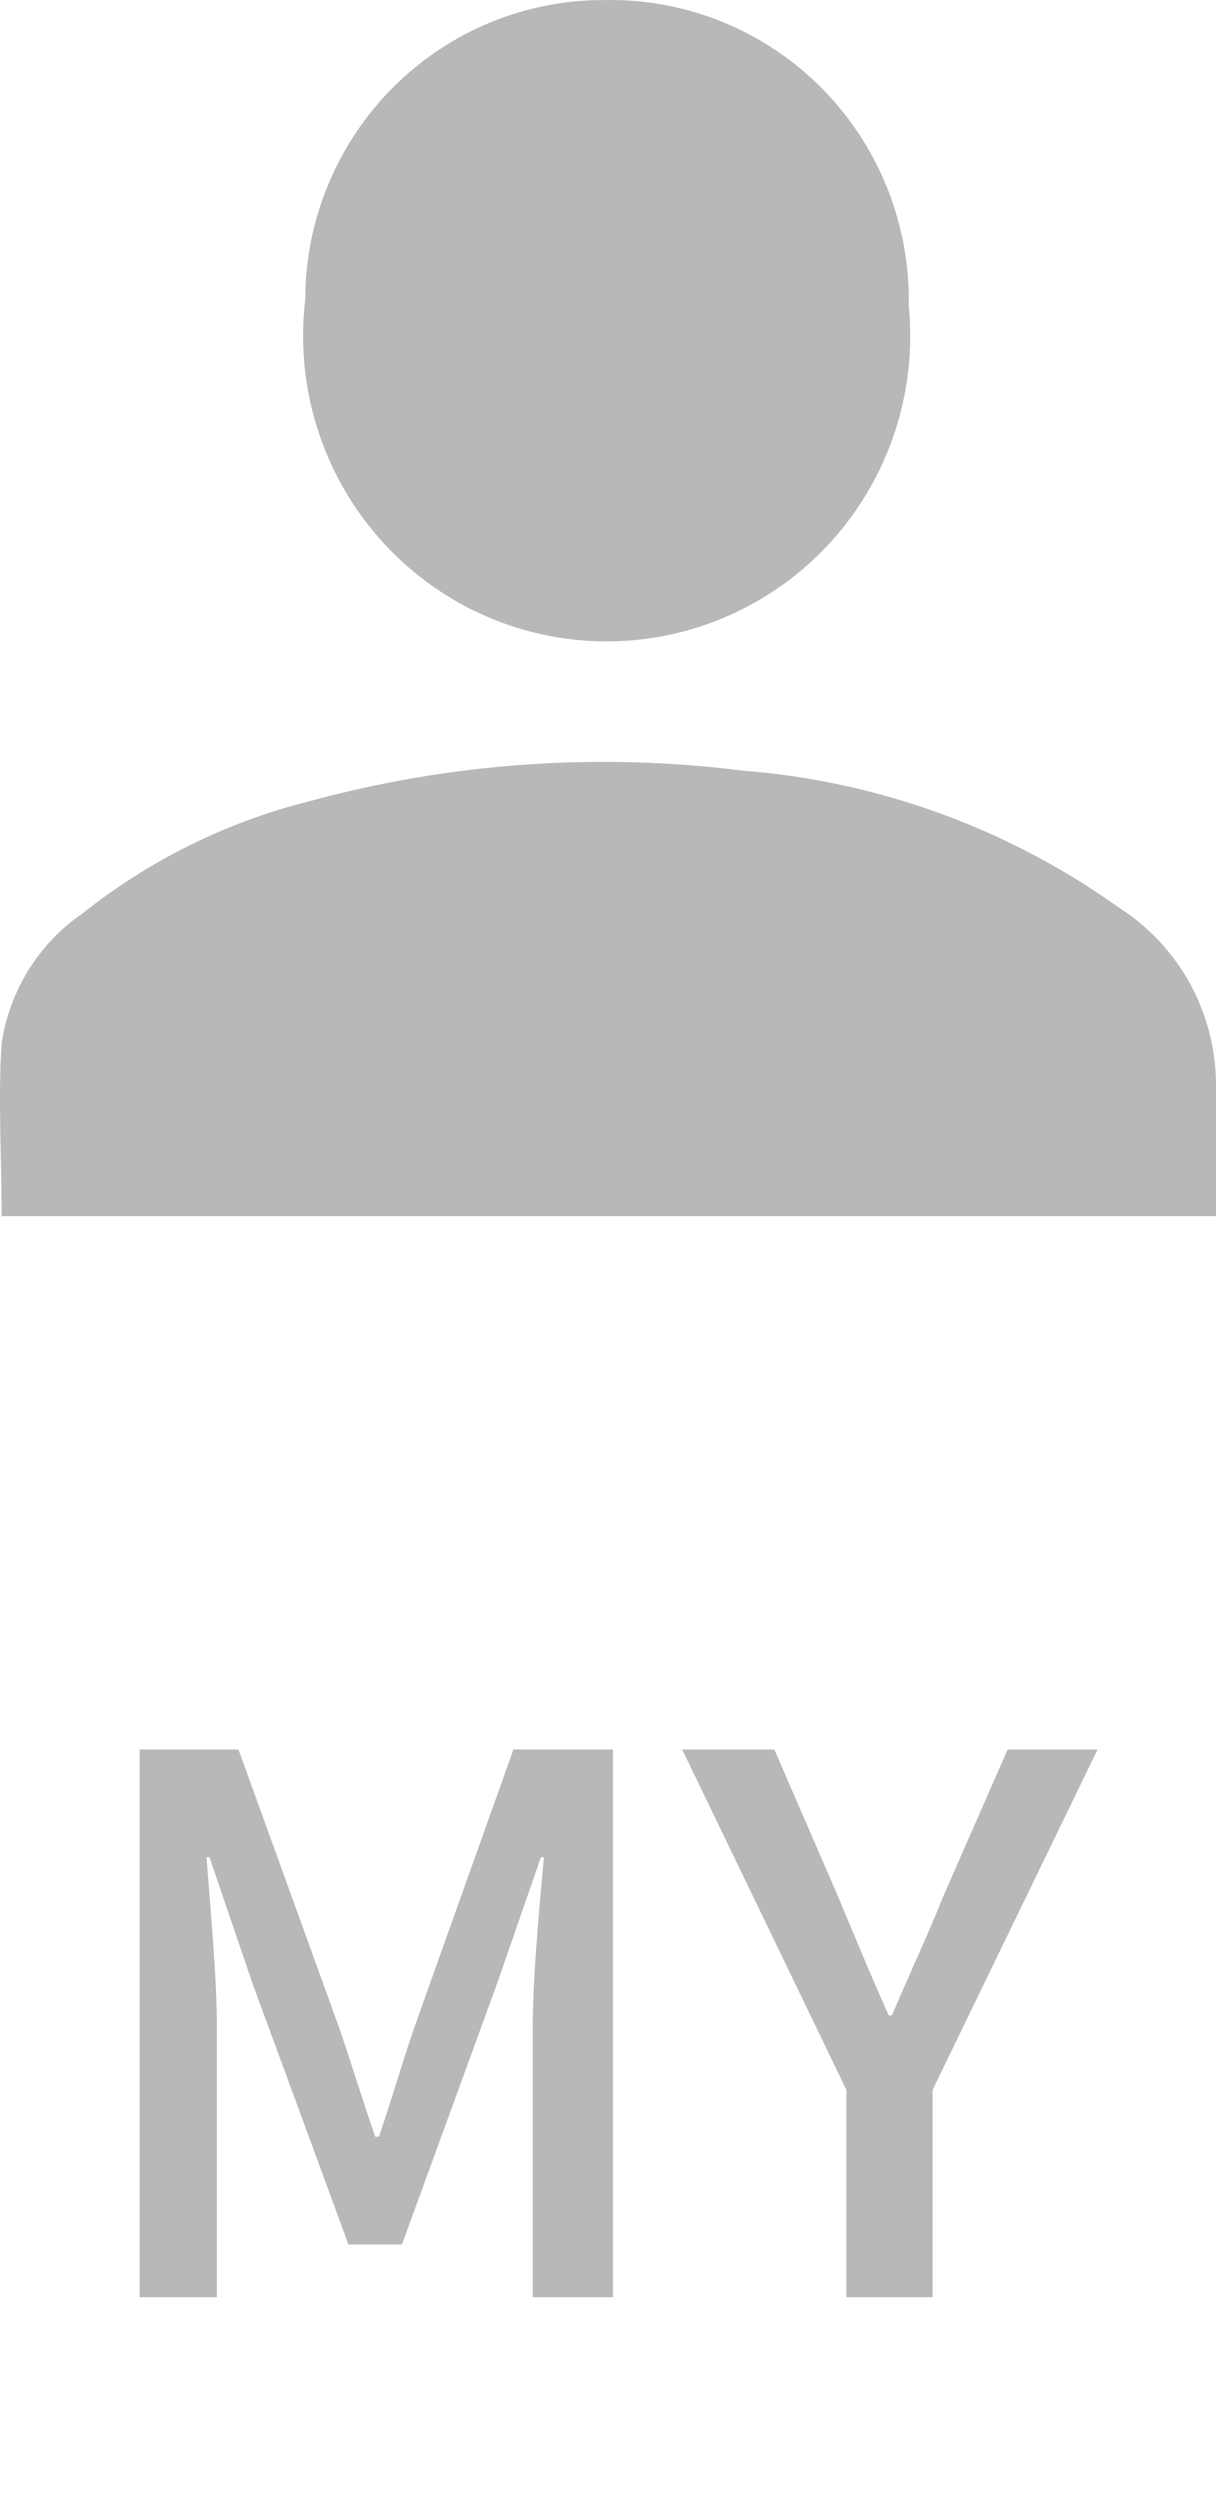 <svg width="18" height="37" viewBox="0 0 18 37" fill="none" xmlns="http://www.w3.org/2000/svg">
<path d="M2.067 34H3.211V29.996C3.211 29.27 3.112 28.225 3.057 27.488H3.101L3.739 29.358L5.158 33.219H5.95L7.358 29.358L8.007 27.488H8.051C7.985 28.225 7.886 29.27 7.886 29.996V34H9.074V25.893H7.6L6.137 29.996C5.95 30.535 5.796 31.085 5.609 31.624H5.554C5.367 31.085 5.202 30.535 5.015 29.996L3.53 25.893H2.067V34ZM12.529 34H13.805V30.931L16.247 25.893H14.916L13.97 28.049C13.728 28.654 13.464 29.215 13.2 29.831H13.156C12.881 29.215 12.65 28.654 12.397 28.049L11.462 25.893H10.098L12.529 30.931V34Z" fill="#111111" fill-opacity="0.3"/>
<path d="M0.024 18C0.024 17.095 -0.03 16.272 0.024 15.44C0.082 15.053 0.219 14.682 0.426 14.35C0.633 14.019 0.906 13.734 1.228 13.514C2.216 12.729 3.359 12.164 4.581 11.858C6.67 11.289 8.85 11.135 10.998 11.406C13.001 11.562 14.924 12.262 16.562 13.432C17.005 13.715 17.37 14.106 17.622 14.57C17.873 15.034 18.003 15.554 18 16.082C18 16.706 18 17.34 18 18H0.024Z" fill="#111111" fill-opacity="0.3"/>
<path d="M4.518 4.433C4.519 3.848 4.635 3.269 4.859 2.73C5.083 2.19 5.411 1.7 5.823 1.289C6.236 0.877 6.725 0.551 7.263 0.33C7.801 0.109 8.377 -0.003 8.958 0.001C9.551 -0.01 10.14 0.099 10.691 0.323C11.241 0.546 11.741 0.879 12.16 1.301C12.58 1.723 12.91 2.226 13.132 2.78C13.354 3.333 13.463 3.926 13.452 4.523C13.514 5.156 13.444 5.794 13.245 6.397C13.046 7 12.722 7.554 12.296 8.023C11.87 8.492 11.35 8.865 10.771 9.118C10.192 9.372 9.566 9.499 8.935 9.493C8.303 9.486 7.68 9.346 7.106 9.081C6.533 8.816 6.02 8.433 5.604 7.955C5.187 7.478 4.875 6.917 4.688 6.31C4.501 5.703 4.443 5.064 4.518 4.433Z" fill="#111111" fill-opacity="0.3"/>
</svg>
